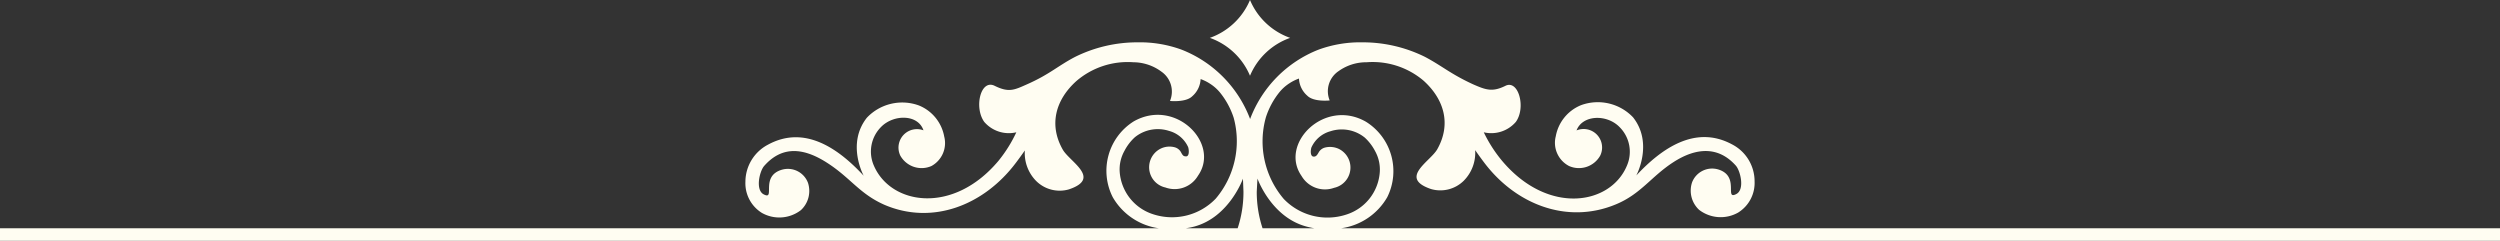 <svg xmlns="http://www.w3.org/2000/svg" viewBox="0 0 240.94 23.21"><rect x="0" y="0" width="240.94" height="23.21" fill="#333333" stroke="none"/><defs><style>.cls-1{fill:#fffdf2;fill-rule:evenodd;}</style></defs><title>text-divider-top</title><g id="Layer_2" data-name="Layer 2"><g id="Õ__1" data-name="Õº≤„_1"><path class="cls-1" d="M0,22v1.24H240.94V22H129.25a6.09,6.09,0,0,0,4.45-3,5.61,5.61,0,0,0-2.06-7.27c-4-2.29-8.38,2.13-6.2,5.23a2.61,2.61,0,0,0,3.14,1.14,2,2,0,0,0,.45-3.75,2,2,0,0,0-1.33-.13,1,1,0,0,0-.55.37c-.12.17-.22.46-.46.5-.46.08-.38-.65-.3-.88a2.82,2.82,0,0,1,1.83-1.56,3.52,3.52,0,0,1,3.31.61,4.72,4.72,0,0,1,1,1.31,3.66,3.66,0,0,1,.45,2,4.63,4.63,0,0,1-3.17,4.09,5.84,5.84,0,0,1-6.09-1.49A8.56,8.56,0,0,1,122,11.31a7.55,7.55,0,0,1,1.32-2.44,4.09,4.09,0,0,1,.93-.83,4.25,4.25,0,0,1,.94-.47A2.33,2.33,0,0,0,126,9.23c.62.62,2.15.45,2.15.45A2.33,2.33,0,0,1,129,6.86,4.57,4.57,0,0,1,131.7,6a7.59,7.59,0,0,1,5.49,1.77c2,1.8,2.69,4.2,1.33,6.61-.67,1.19-3.76,2.77-.6,3.84a3.21,3.21,0,0,0,3.15-.8,3.82,3.82,0,0,0,1.1-2.95q.41.59.84,1.16c3.09,4.12,8.07,6,12.71,4.07,2.43-1,3.41-2.69,5.57-4.08s4.3-1.56,6,.34c.45.51.88,2.31.05,2.74-1.19.62.39-1.75-1.78-2.38a2.07,2.07,0,0,0-2.49,1.27,2.52,2.52,0,0,0,.68,2.63,3.41,3.41,0,0,0,3.76.27,3.36,3.36,0,0,0,1.59-3,4,4,0,0,0-2.18-3.58c-3.54-1.9-6.79.4-9.22,3,0,0,1.67-3.09-.31-5.6a4.69,4.69,0,0,0-5-1.18,4,4,0,0,0-2.45,3A2.52,2.52,0,0,0,151.22,16a2.35,2.35,0,0,0,3-1,1.78,1.78,0,0,0-2.28-2.43c.57-1.51,2.92-1.59,4.15-.32a3.36,3.36,0,0,1,.7,3.73c-1.59,3.78-7.58,4.77-12-.45A13.16,13.16,0,0,1,143,12.75a3.13,3.13,0,0,0,3.09-1c1-1.38.25-4.1-1-3.48s-1.88.4-3.11-.14c-2.18-1-3-1.78-4.65-2.65a13.5,13.5,0,0,0-6-1.4,11.71,11.71,0,0,0-4.24.7,11.56,11.56,0,0,0-6.61,6.69,11.56,11.56,0,0,0-6.62-6.69,11.71,11.71,0,0,0-4.24-.7,13.5,13.5,0,0,0-6,1.4c-1.67.87-2.47,1.69-4.65,2.65-1.23.55-1.75.81-3.11.14s-2,2.1-1,3.48a3.13,3.13,0,0,0,3.09,1,13.16,13.16,0,0,1-1.73,2.76c-4.39,5.22-10.38,4.23-12,.45a3.36,3.36,0,0,1,.7-3.73C86.13,11,88.48,11,89,12.56A1.78,1.78,0,0,0,86.77,15a2.35,2.35,0,0,0,3,1A2.52,2.52,0,0,0,91,13.16a4,4,0,0,0-2.45-3,4.69,4.69,0,0,0-5,1.18c-2,2.52-.31,5.6-.31,5.6-2.43-2.63-5.69-4.92-9.22-3a4.05,4.05,0,0,0-2.18,3.58,3.36,3.36,0,0,0,1.59,3,3.41,3.41,0,0,0,3.76-.27,2.52,2.52,0,0,0,.68-2.63,2.07,2.07,0,0,0-2.49-1.27c-2.18.62-.59,3-1.78,2.38-.82-.43-.4-2.23.05-2.74,1.67-1.89,3.68-1.81,6-.34s3.14,3,5.57,4.08c4.64,2,9.62.06,12.71-4.07q.43-.57.84-1.16a3.82,3.82,0,0,0,1.1,2.95,3.21,3.21,0,0,0,3.15.8c3.17-1.07.07-2.65-.6-3.84-1.36-2.4-.68-4.81,1.33-6.61A7.59,7.59,0,0,1,109.24,6a4.58,4.58,0,0,1,2.7.91,2.34,2.34,0,0,1,.82,2.82s1.53.16,2.14-.45a2.33,2.33,0,0,0,.81-1.66,4.25,4.25,0,0,1,.94.47,4.09,4.09,0,0,1,.93.83,7.55,7.55,0,0,1,1.32,2.44,8.56,8.56,0,0,1-1.73,7.78,5.84,5.84,0,0,1-6.09,1.49,4.63,4.63,0,0,1-3.17-4.09,3.64,3.64,0,0,1,.46-2,4.68,4.68,0,0,1,1-1.31,3.52,3.52,0,0,1,3.31-.61,2.82,2.82,0,0,1,1.83,1.56c.08.24.16,1-.3.88-.24,0-.34-.33-.46-.5a1,1,0,0,0-.55-.37,1.94,1.94,0,0,0-1.33.13,2,2,0,0,0,.45,3.75,2.61,2.61,0,0,0,3.14-1.14c2.18-3.1-2.18-7.52-6.2-5.23A5.62,5.62,0,0,0,107.24,19a6.09,6.09,0,0,0,4.45,3Zm119.84-3.49a11.1,11.1,0,0,1-.56,3.49h-5a7.65,7.65,0,0,0,.84-.17c3.37-.93,4.67-4.61,4.67-4.61S119.84,18.4,119.84,18.48ZM126.68,22h-5a11.22,11.22,0,0,1-.56-3.49c0-.08.07-1.3.07-1.3s1.3,3.68,4.67,4.61A7.65,7.65,0,0,0,126.68,22ZM120.47,7.3a6.57,6.57,0,0,0-3.87-3.65A6.57,6.57,0,0,0,120.47,0a6.56,6.56,0,0,0,3.87,3.65A6.56,6.56,0,0,0,120.47,7.3Z"/></g></g></svg>
